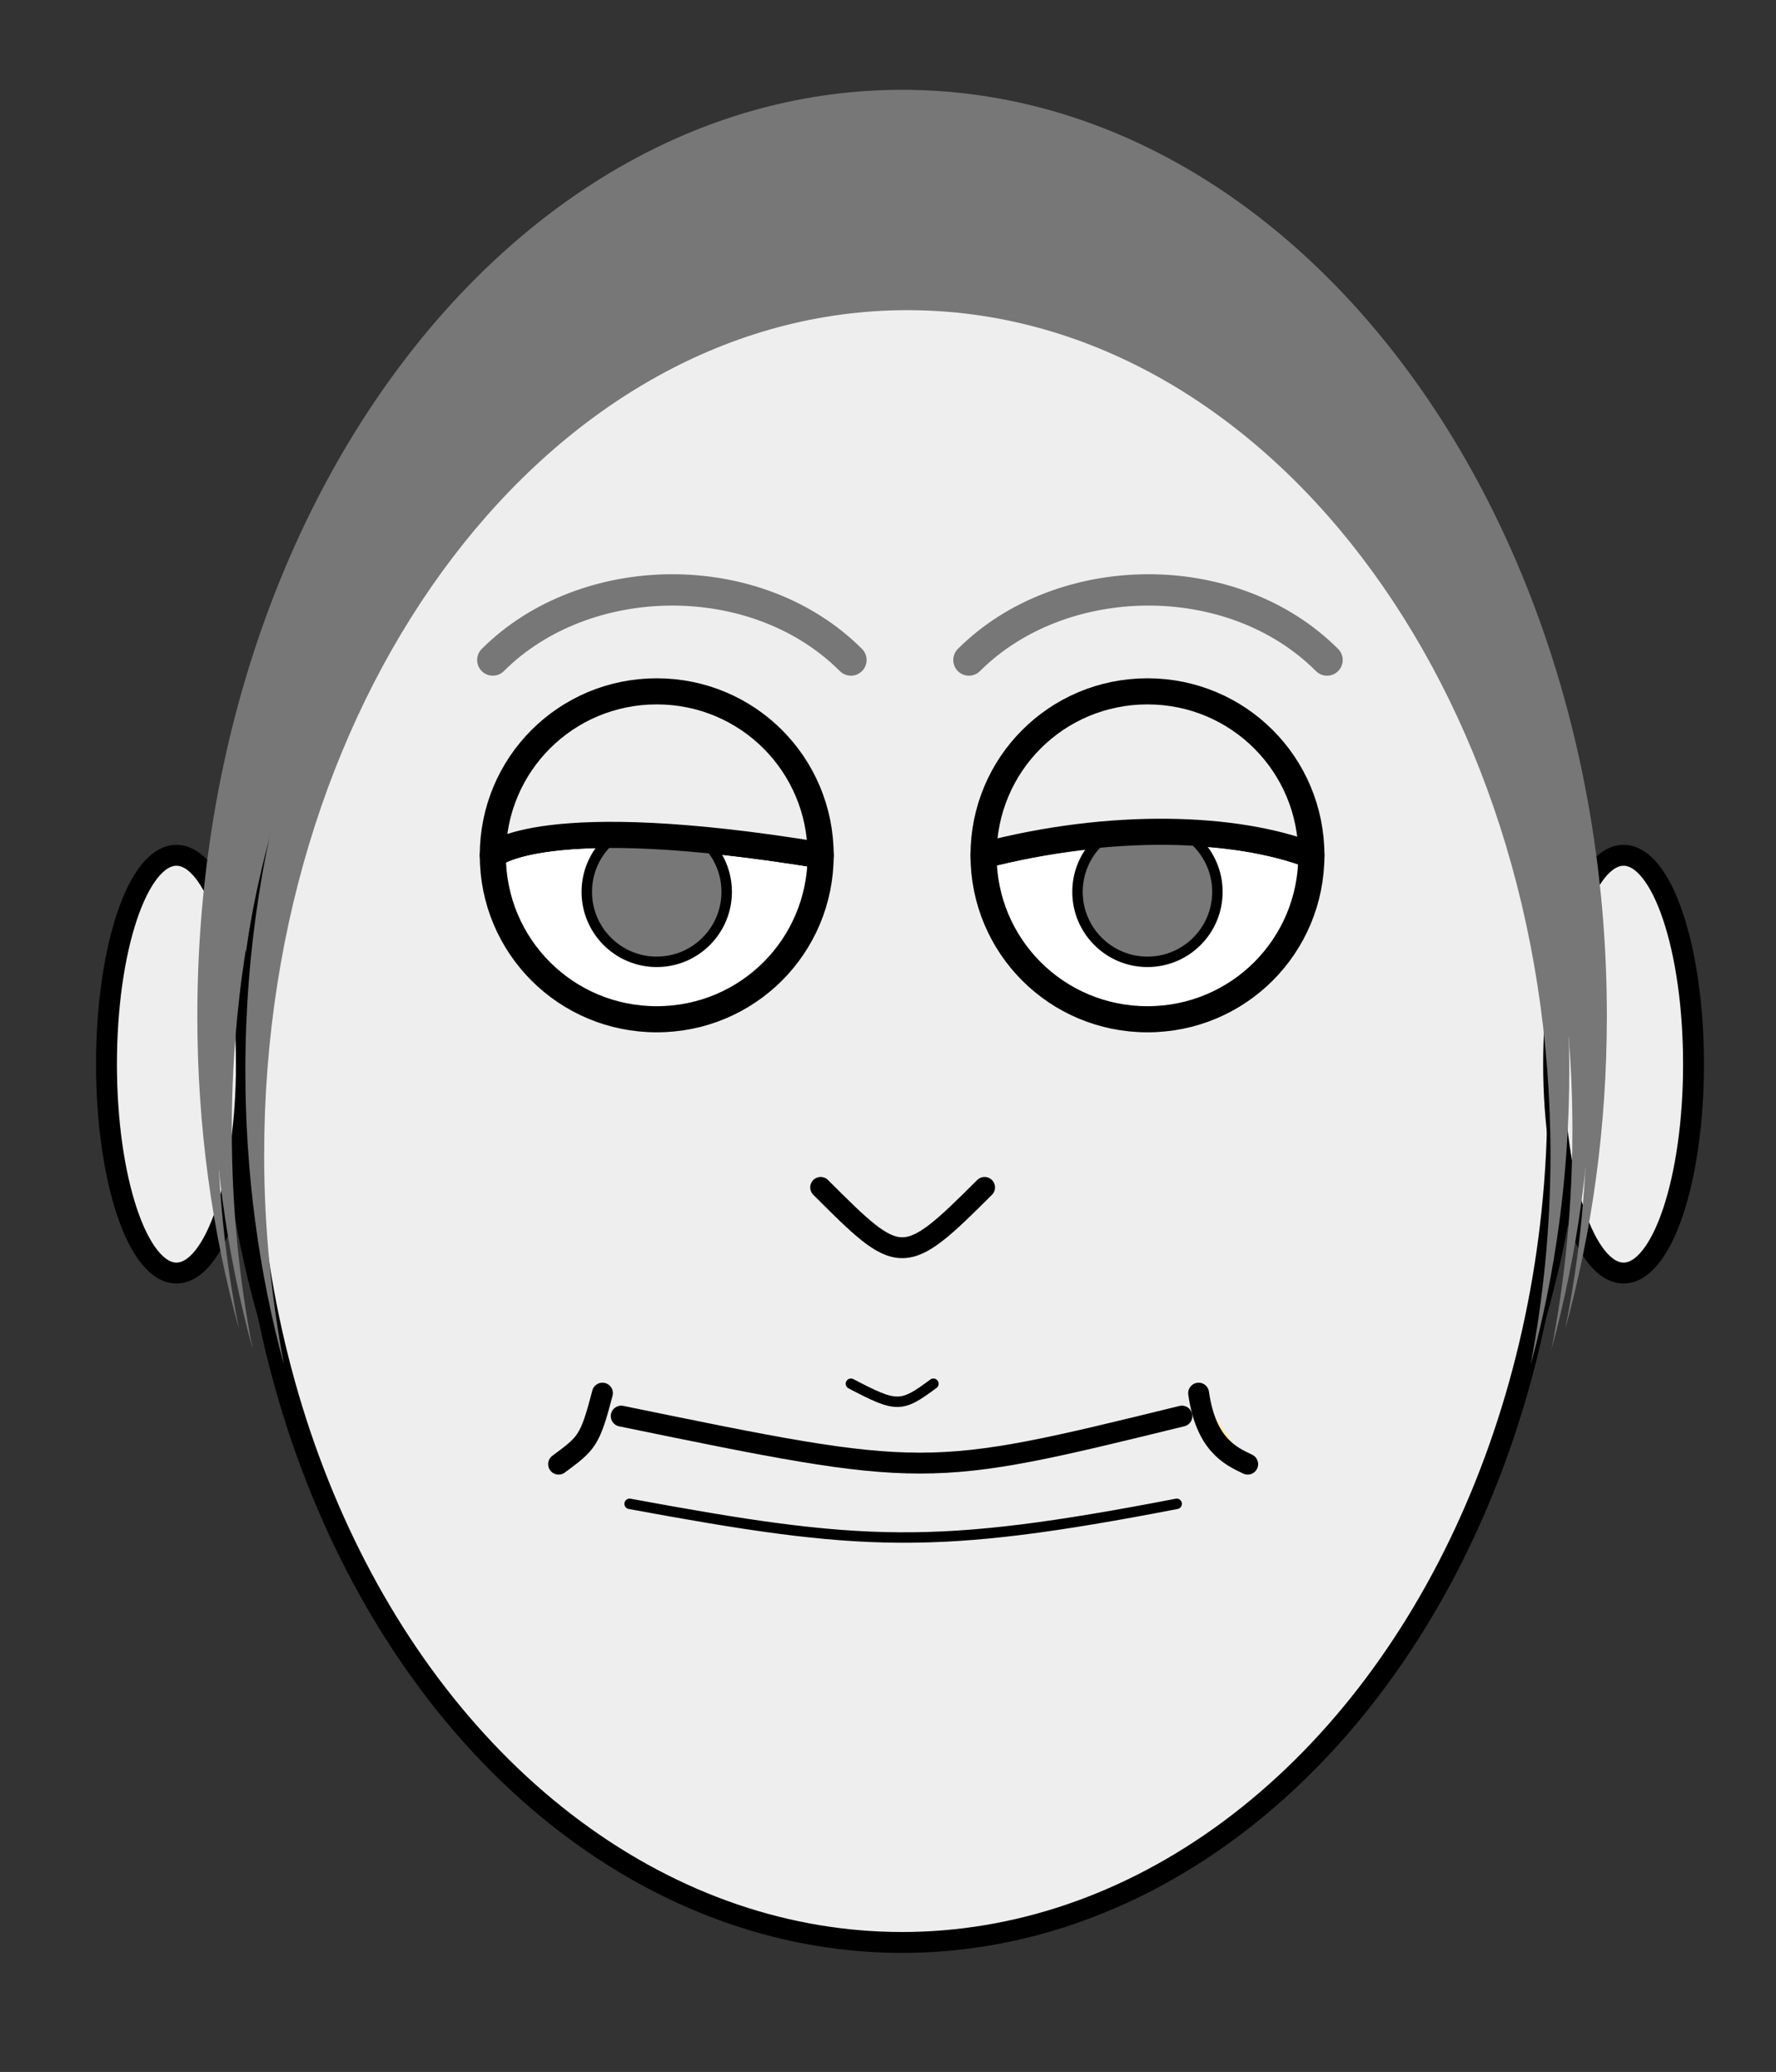 <?xml version="1.0" encoding="utf-8"?>
<!-- Generator: Adobe Illustrator 23.1.1, SVG Export Plug-In . SVG Version: 6.00 Build 0)  -->
<svg version="1.1" id="Layer_1" xmlns="http://www.w3.org/2000/svg" xmlns:xlink="http://www.w3.org/1999/xlink" x="0px" y="0px"
	 viewBox="0 0 170.1 198.4" style="enable-background:new 0 0 170.1 198.4;" xml:space="preserve">
<rect x="0" y="0" width="170.1" height="198.4" fill="#333333" stroke="none"/>
<style type="text/css">
	.st0{fill:#777777;stroke:#000000;stroke-width:2;stroke-miterlimit:10;}
	.st1{fill:#EEEEEE;stroke:#000000;stroke-width:2;stroke-linecap:round;stroke-linejoin:round;stroke-miterlimit:10;}
	.st2{fill:none;stroke:#000000;stroke-width:2;stroke-linecap:round;stroke-linejoin:round;stroke-miterlimit:10;}
	.st3{fill:none;stroke:#000000;stroke-width:2;stroke-linecap:round;stroke-miterlimit:10;}
	.st4{fill:#FFFFFF;stroke:#000000;stroke-width:2.5;stroke-linecap:round;stroke-linejoin:round;stroke-miterlimit:10;}
	.st5{fill:#777777;stroke:#000000;stroke-linecap:round;stroke-miterlimit:10;}
	.st6{fill:#EEEEEE;stroke:#000000;stroke-width:2.5;stroke-linecap:round;stroke-linejoin:round;stroke-miterlimit:10;}
	.st7{fill:none;stroke:#777777;stroke-width:3;stroke-linecap:round;stroke-linejoin:round;stroke-miterlimit:10;}
	.st8{fill:#EEEEEE;stroke:#000000;stroke-width:2;stroke-miterlimit:10;}
	.st9{fill:#777777;}
	.st10{fill:none;stroke:#000000;stroke-linecap:round;stroke-linejoin:round;stroke-miterlimit:10;}
	.st11{fill:#FFEFAE;stroke:#000000;stroke-width:2;stroke-linecap:round;stroke-linejoin:round;stroke-miterlimit:10;}
</style>
<ellipse id="Hair" class="st0" cx="86.4" cy="97.6" rx="64.6" ry="83"/>
<ellipse id="Head" class="st1" cx="86.4" cy="105.3" rx="62.8" ry="80.7"/>
<path id="Nose" class="st2" d="M78.6,113.7c7.6,7.6,7.9,7.8,15.7,0"/>
<path id="Mouth" class="st3" d="M59.5,135.6c29.2,6,29.2,6,53.7,0"/>
<g id="Eye_Right">
	<path class="st4" d="M78.6,81.9c0,8.7-7,15.7-15.7,15.7s-15.7-7-15.7-15.7C47.2,81.9,51.7,77.5,78.6,81.9z"/>
	<circle class="st5" cx="62.9" cy="85.4" r="6.7"/>
	<path class="st6" d="M78.6,81.9c-26.8-4.4-31.4,0-31.4,0c0-8.7,7-15.7,15.7-15.7S78.6,73.2,78.6,81.9z"/>
	<path class="st7" d="M81.5,63.2c-9.1-9.1-25.5-8.8-34.3,0"/>
</g>
<g id="Eye_Left">
	<path class="st4" d="M125.6,81.9c0,8.7-7,15.7-15.7,15.7s-15.7-7-15.7-15.7C106.4,78.8,118.3,79.1,125.6,81.9z"/>
	<circle class="st5" cx="109.9" cy="85.4" r="6.7"/>
	<path class="st6" d="M125.6,81.9c-7.3-2.8-19.2-3.2-31.4,0c0-8.7,7-15.7,15.7-15.7S125.6,73.2,125.6,81.9z"/>
	<path class="st7" d="M127.1,63.2c-9.1-9.1-25.5-8.8-34.3,0"/>
</g>
<ellipse id="Ear_Left" class="st8" cx="155.5" cy="101.9" rx="6.7" ry="20"/>
<ellipse id="Ear_Right" class="st8" cx="16.9" cy="101.9" rx="6.7" ry="20"/>
<g id="Hair_1_">
	<path class="st9" d="M20.8,105.8c0-47.6,29.4-86.2,65.6-86.2S152,58.2,152,105.8c0,7.4-0.7,14.6-2.1,21.5c2.6-9.4,4-19.5,4-30
		c0-49-30.2-88.7-67.5-88.7S18.9,48.3,18.9,97.3c0,10.5,1.4,20.6,4,30C21.5,120.4,20.8,113.2,20.8,105.8z"/>
	<path class="st9" d="M22.2,108.2c0-46.6,28.7-84.3,64.2-84.3c35.4,0,64.2,37.8,64.2,84.3c0,7.2-0.7,14.3-2,21
		c2.5-9.2,3.9-19.1,3.9-29.4c0-47.9-29.6-86.8-66.1-86.8S20.3,51.9,20.3,99.8c0,10.3,1.4,20.2,3.9,29.4
		C22.9,122.5,22.2,115.5,22.2,108.2z"/>
	<path class="st9" d="M25.3,110.6c0-44.7,27.6-80.9,61.6-80.9s61.6,36.2,61.6,80.9c0,7-0.7,13.7-1.9,20.1c2.4-8.8,3.7-18.3,3.7-28.2
		c0-46-28.4-83.3-63.4-83.3s-63.4,37.3-63.4,83.3c0,9.9,1.3,19.4,3.7,28.2C26,124.3,25.3,117.6,25.3,110.6z"/>
</g>
<g id="Mouth_1_">
	<path class="st10" d="M60.3,144c22.2,4.1,29.1,4.5,52.4,0"/>
	<path class="st10" d="M81.5,132.5c4.4,2.3,4.8,2.3,7.9,0"/>
	<path class="st11" d="M114.8,133.4c0.7,4.9,3,6,4.7,6.8"/>
	<path class="st11" d="M57.7,133.4c-1.2,4.6-1.5,4.8-4.2,6.8"/>
</g>
</svg>
